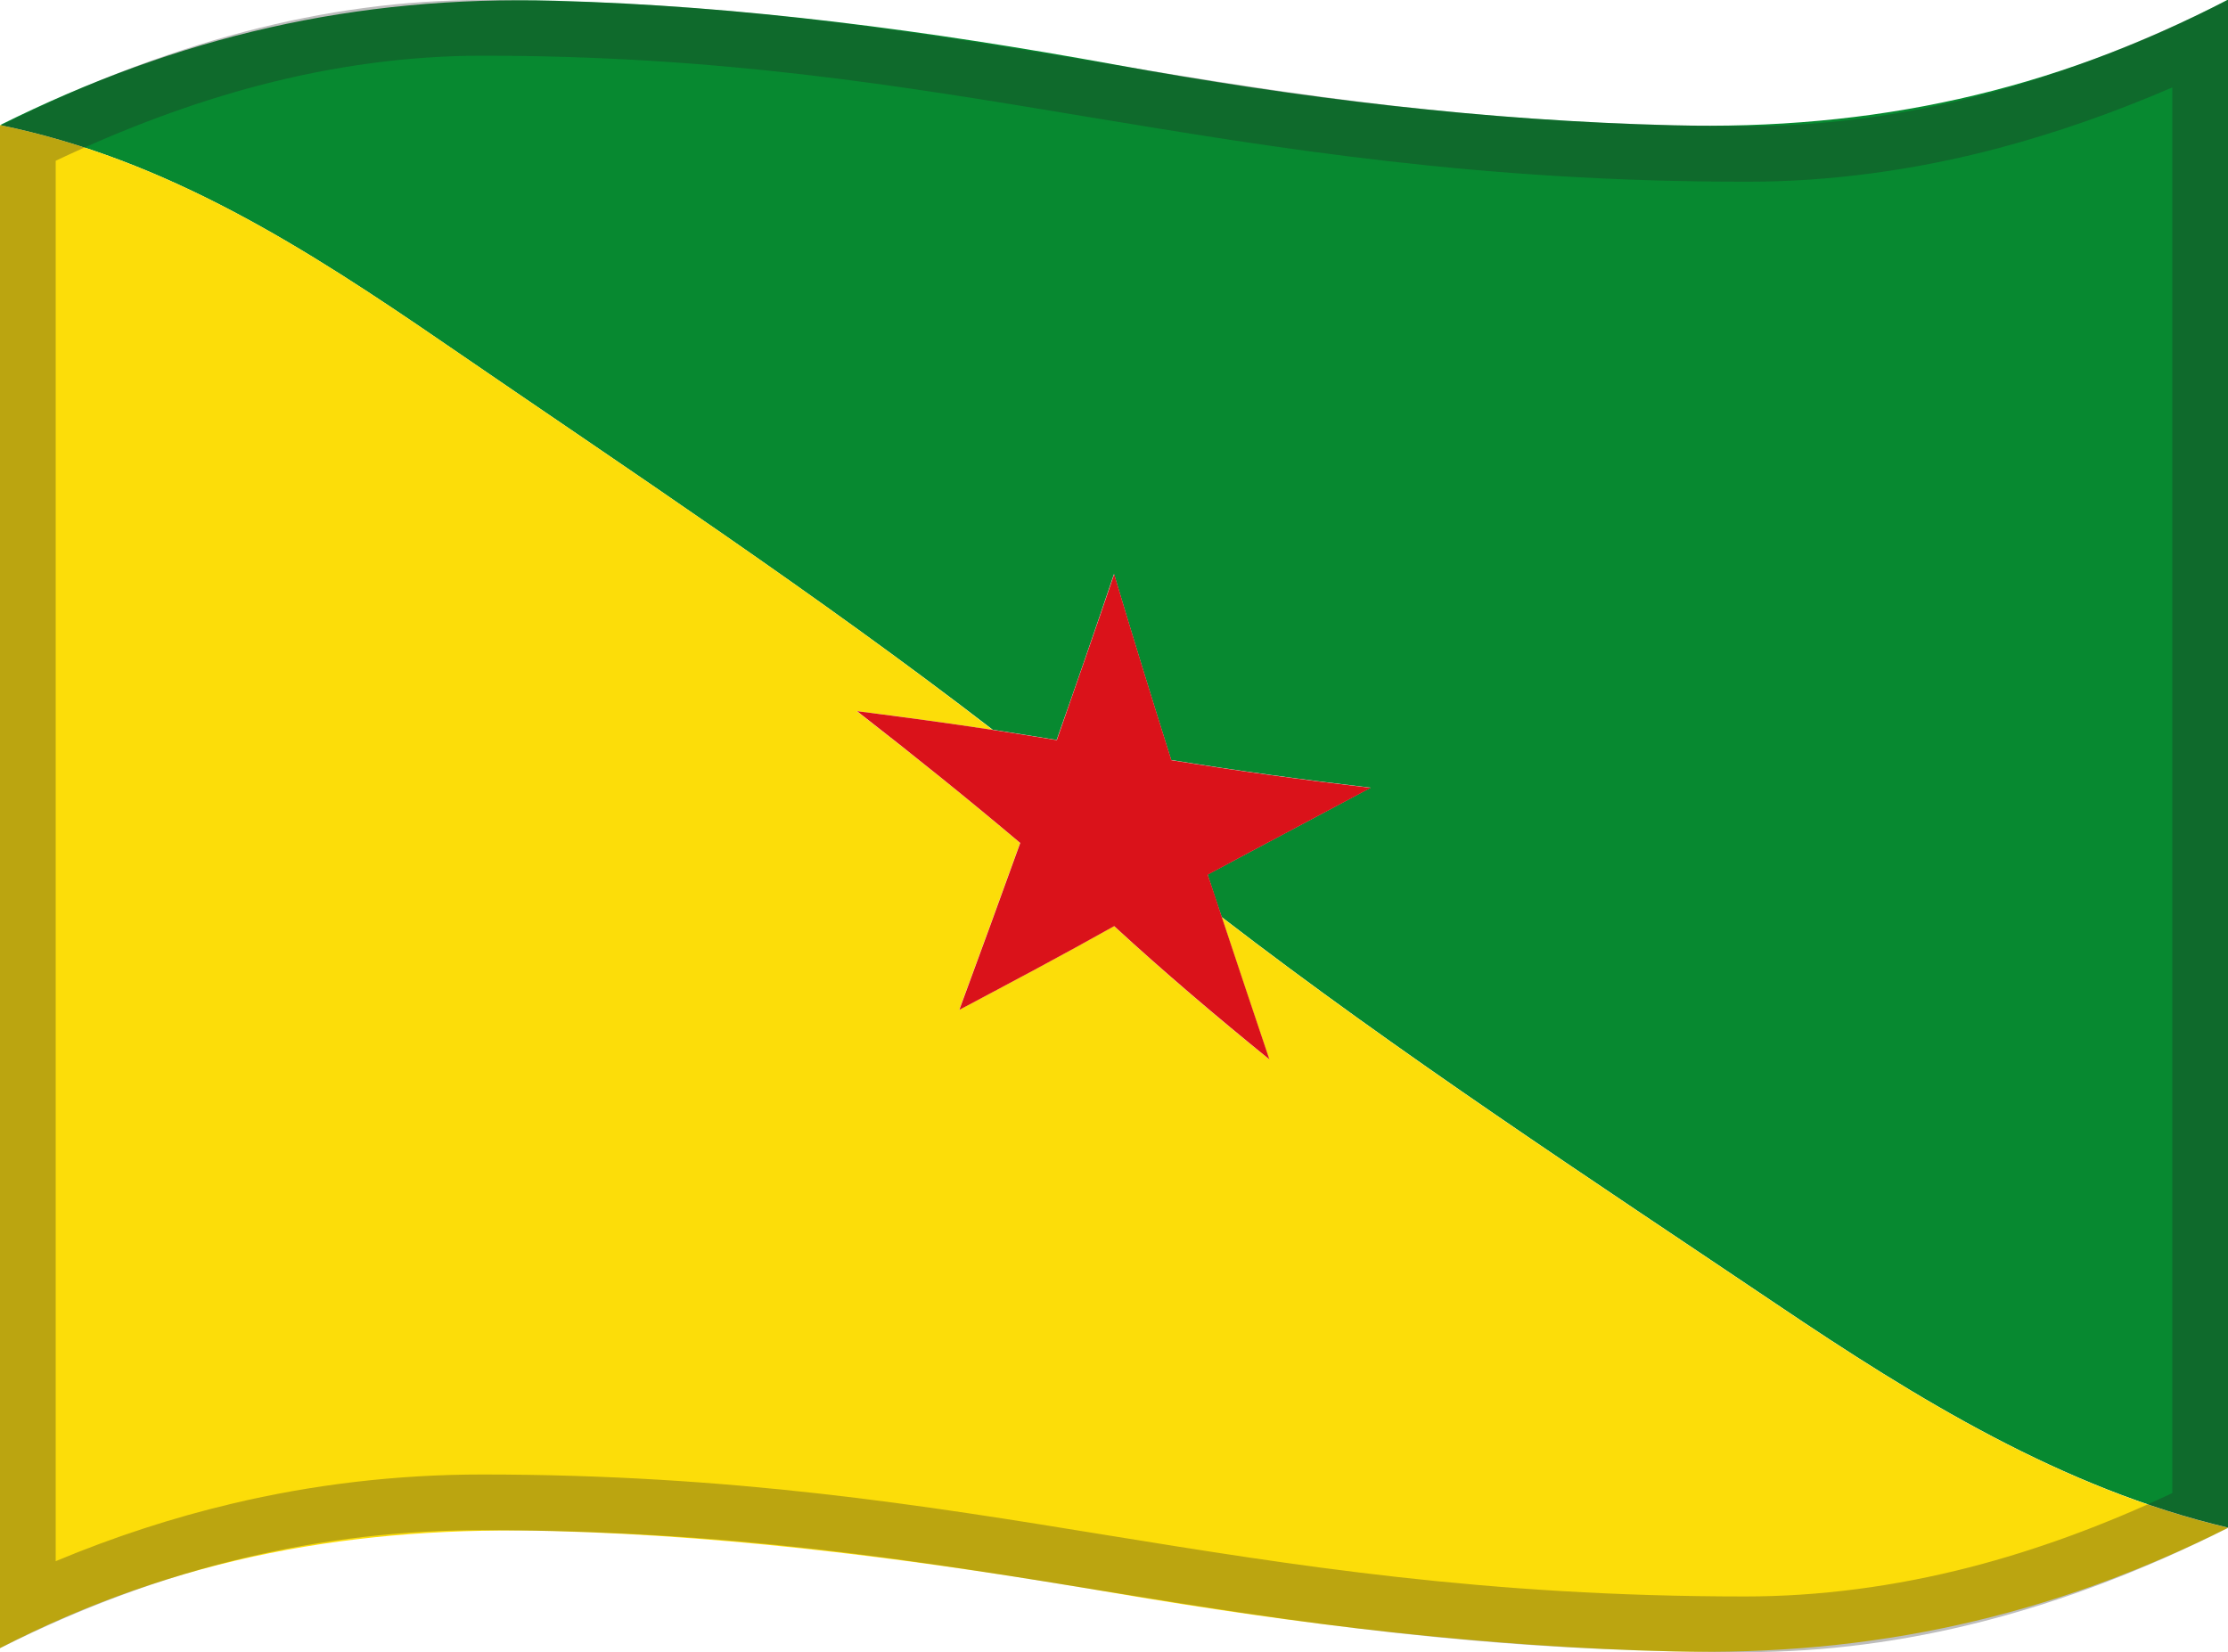 <svg viewBox="0 0 1200 890" xmlns="http://www.w3.org/2000/svg" xmlns:xlink="http://www.w3.org/1999/xlink">
  <g>
    <path d="M0,67.4C90.2,85.8,165.2,134,239.9,185.3c99.1,68,199.5,134.4,294.8,207.8c11.5,1.8,22.9,3.6,34.4,5.5 c10.5-29.7,20.8-59.5,30.9-89.4c10,33.5,20.3,66.9,30.8,100.2c35.7,5.8,71.5,10.7,107.4,14.9c-29.2,15.7-58.5,31.1-87.8,46.8 c3,9.2,4.5,13.8,7.6,22.9c96.3,74.2,198.3,140.8,299.1,208.7c75.2,50.7,153.6,99.1,242.9,120.2c0-274.4,0-548.7,0-823.1 c-95.6,49.7-191.4,70.4-298.8,67.7c-101-2.5-202-14.6-301.2-32.8C500.6,16.6,399.8,3.1,298.7,0.4C191.2-2.5,96.3,19.5,0,67.4z" fill="#078930"/>
    <path d="M683.6,570.7c-28.6-23.1-56.5-46.9-83.6-71.8c-27.6,15.5-55.4,30.3-83.4,45.1c11-29.9,22-59.9,32.8-89.9 c-28.8-24.3-58.2-47.9-88-71c24.4,3,48.8,6.4,73.2,10.1C439.5,319.7,339,253.4,239.9,185.3C165.2,134,90.2,85.8,0,67.4 c0,273.5,0,546.9,0,820.4c95.6-49.3,191.9-66,298.8-63c101,2.8,201.7,16.3,301.2,33.3s200.3,29.1,301.3,31.5 C1008,892.2,1104.5,871,1200,823c-89.2-21.1-167.7-69.5-242.9-120.2C856.3,634.9,754.3,568.3,658,494.1 C666.4,519.7,675,545.2,683.6,570.7z" fill="#FCDD09"/>
    <path d="M549.5,454.1c-10.8,30-21.8,60-32.8,89.9c27.9-14.8,55.8-29.6,83.4-45.1c27.1,24.9,55,48.6,83.6,71.8 c-8.6-25.5-17.1-51-25.6-76.6c-3-9.2-4.5-13.8-7.6-22.9c29.2-15.7,58.5-31.1,87.8-46.8c-35.9-4.2-71.7-9.1-107.4-14.9 c-10.5-33.3-20.8-66.7-30.8-100.2c-10.1,29.8-20.5,59.6-30.9,89.4c-11.5-1.9-22.9-3.7-34.4-5.5c-24.4-3.7-48.7-7-73.2-10.1 C491.3,406.2,520.7,429.8,549.5,454.1z" fill="#DA121A"/>
  </g>
  <g opacity="0.3">
    <path d="M259.7,30c127.9,0,223.7,15.9,325.2,32.8C688.7,80,796.1,97.9,941,97.9c44.4,0,90-6.1,135.4-18.1 c30.5-8.1,61.9-19,93.6-32.7v757.2c-36.8,17.4-73.5,30.8-109.2,40C1020.3,854.7,979.7,860,940,860c-140.1,0-243.6-16.8-343.7-33 c-98.9-16.1-201.3-32.7-336.6-32.7c-45.7,0-91.1,5.3-135.1,15.8C93,817.6,61.3,827.9,30,841V86.6C67.1,69,103.8,55.4,139.2,46.1 C179.9,35.4,220.4,30,259.7,30 M1200,0c-89.2,45-174.4,67.9-259,67.9C660.3,67.9,524.3,0,259.7,0C175.2,0,89.1,23,0,67.9 c0,242.4,0,577.6,0,820c89-44.9,175.2-63.6,259.7-63.6c268.9,0,398.5,65.7,680.3,65.7c84.6,0,170.8-22,260-66.9 C1200,580.7,1200,242.4,1200,0L1200,0z" fill="#212121"/>
  </g>
</svg>